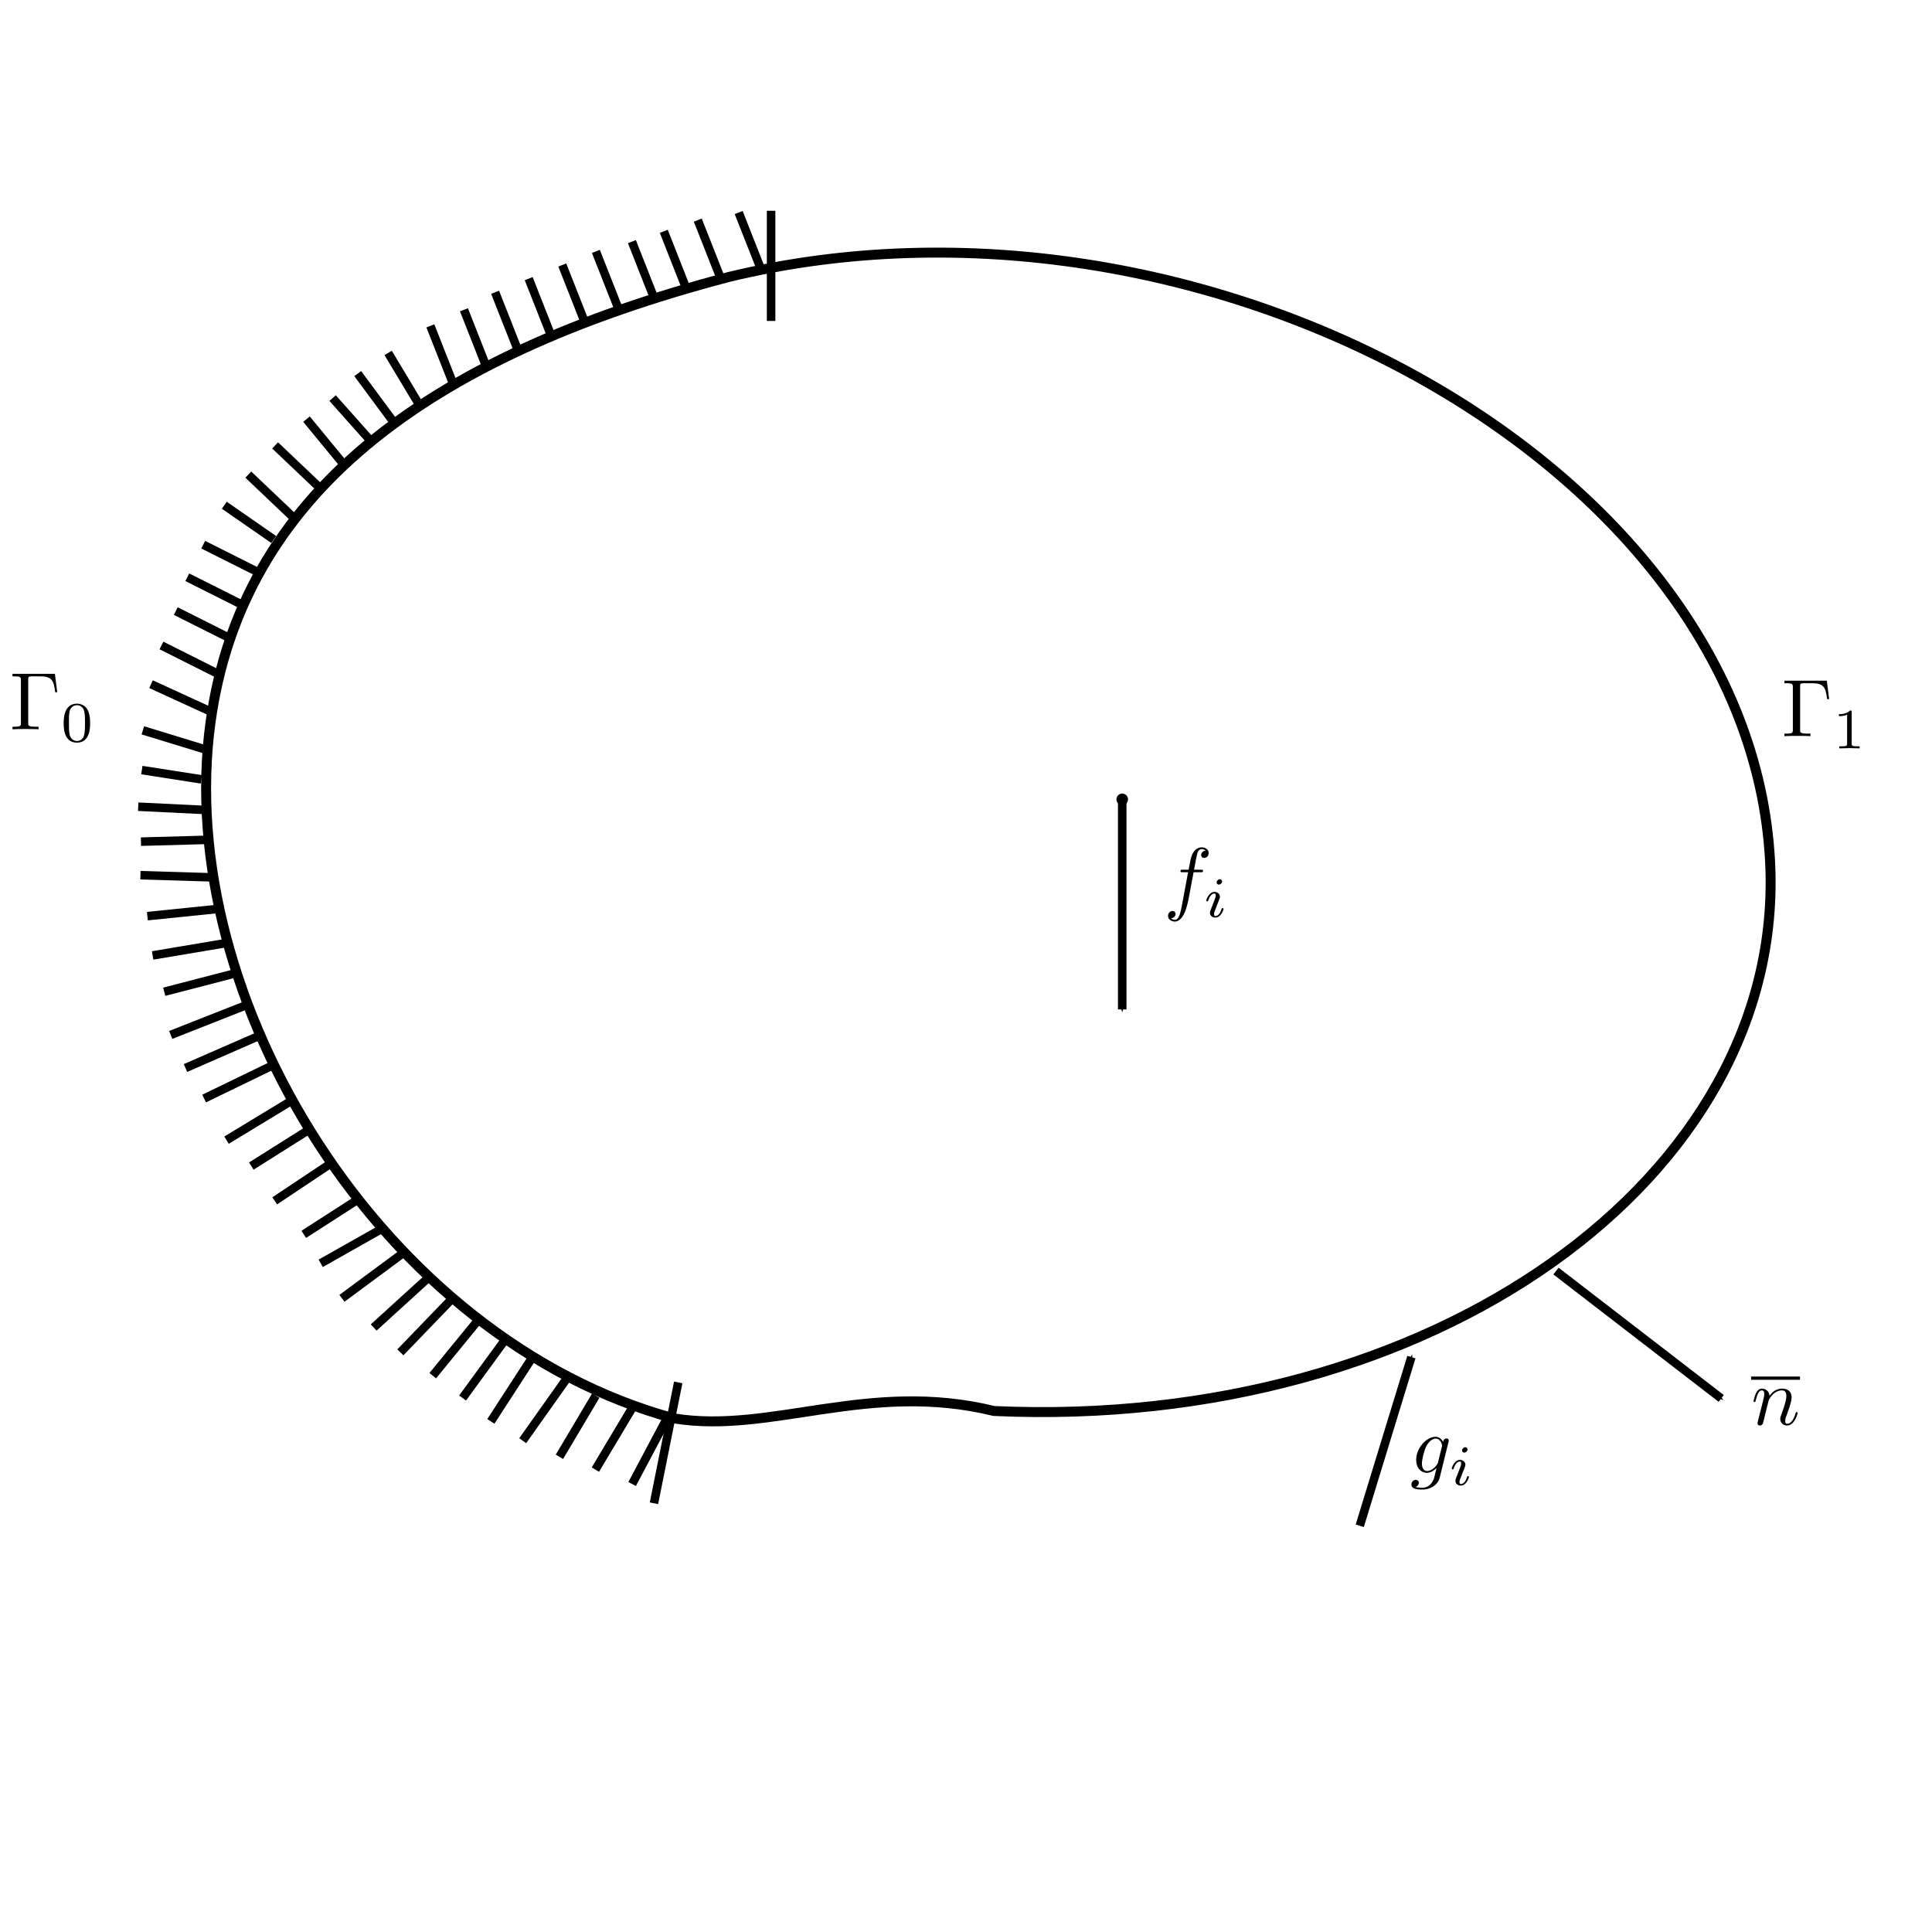 <?xml version="1.0" encoding="UTF-8" standalone="no"?>
<!-- Created with Inkscape (http://www.inkscape.org/) -->

<svg
   xmlns:ns0="http://www.iki.fi/pav/software/textext/"
   xmlns:dc="http://purl.org/dc/elements/1.1/"
   xmlns:cc="http://creativecommons.org/ns#"
   xmlns:rdf="http://www.w3.org/1999/02/22-rdf-syntax-ns#"
   xmlns:svg="http://www.w3.org/2000/svg"
   xmlns="http://www.w3.org/2000/svg"
   xmlns:xlink="http://www.w3.org/1999/xlink"
   xmlns:sodipodi="http://sodipodi.sourceforge.net/DTD/sodipodi-0.dtd"
   xmlns:inkscape="http://www.inkscape.org/namespaces/inkscape"
   width="283.465"
   height="283.465"
   id="svg2"
   version="1.1"
   inkscape:version="0.47pre4 r22446"
   sodipodi:docname="New document 1">
  <sodipodi:namedview
     id="base"
     pagecolor="#ffffff"
     bordercolor="#666666"
     borderopacity="1.0"
     inkscape:pageopacity="0.0"
     inkscape:pageshadow="2"
     inkscape:zoom="1.979899"
     inkscape:cx="184.90452"
     inkscape:cy="156.95762"
     inkscape:document-units="px"
     inkscape:current-layer="layer1"
     showgrid="false"
     units="cm"
     inkscape:window-width="1024"
     inkscape:window-height="685"
     inkscape:window-x="0"
     inkscape:window-y="30"
     inkscape:window-maximized="1">
    <inkscape:grid
       snapvisiblegridlinesonly="true"
       enabled="true"
       visible="true"
       empspacing="5"
       id="grid2818"
       type="xygrid" />
  </sodipodi:namedview>
  <defs
     id="defs4">
    <marker
       style="overflow:visible;"
       id="Arrow1Mend"
       refX="0.0"
       refY="0.0"
       orient="auto"
       inkscape:stockid="Arrow1Mend">
      <path
         transform="scale(0.4) rotate(180) translate(10,0)"
         style="fill-rule:evenodd;stroke:#000000;stroke-width:1.0pt;marker-start:none;"
         d="M 0.0,0.0 L 5.0,-5.0 L -12.5,0.0 L 5.0,5.0 L 0.0,0.0 z "
         id="path3714" />
    </marker>
    <marker
       style="overflow:visible"
       id="DotM"
       refX="0.0"
       refY="0.0"
       orient="auto"
       inkscape:stockid="DotM">
      <path
         transform="scale(0.4) translate(7.4, 1)"
         style="fill-rule:evenodd;stroke:#000000;stroke-width:1.0pt;marker-start:none;marker-end:none"
         d="M -2.5,-1.0 C -2.5,1.76 -4.74,4.0 -7.5,4.0 C -10.26,4.0 -12.5,1.76 -12.5,-1.0 C -12.5,-3.76 -10.26,-6.0 -7.5,-6.0 C -4.74,-6.0 -2.5,-3.76 -2.5,-1.0 z "
         id="path3770" />
    </marker>
    <inkscape:perspective
       id="perspective10"
       inkscape:persp3d-origin="372.04724 : 350.78739 : 1"
       inkscape:vp_z="744.09448 : 526.18109 : 1"
       inkscape:vp_y="0 : 1000 : 0"
       inkscape:vp_x="0 : 526.18109 : 1"
       sodipodi:type="inkscape:persp3d" />
  </defs>
  <g
     transform="translate(0,-768.896)"
     id="layer1"
     inkscape:groupmode="layer"
     inkscape:label="Layer 1">
    <path
       sodipodi:nodetypes="ccacca"
       id="path2816"
       d="m 30.897,874.812 c 4.572,-33.102 31.35,-53.552 76.074,-65.289 69.058,-16.676 149.666,27.409 152.735,85.708 2.445,46.452 -49.604,83.595 -113.856,80.689 -18.456,-4.513 -32.7,3.412 -46.964,1.084 C 56.127,965.387 25.3,915.341 30.897,874.812 z"
       style="fill:none;stroke:#000000;stroke-width:1.459px;stroke-linecap:butt;stroke-linejoin:miter;stroke-opacity:1" />
    <path
       sodipodi:nodetypes="cc"
       id="path2820"
       d="m 113.137,799.823 0,16.162"
       style="fill:none;stroke:#000000;stroke-width:1.25;stroke-linecap:butt;stroke-linejoin:miter;stroke-miterlimit:4;stroke-opacity:1;stroke-dasharray:none" />
    <path
       style="fill:none;stroke:#000000;stroke-width:1.25;stroke-linecap:butt;stroke-linejoin:miter;stroke-miterlimit:4;stroke-opacity:1;stroke-dasharray:none"
       d="m 108.379,800.075 3.283,8.334"
       id="path3594"
       sodipodi:nodetypes="cc" />
    <path
       sodipodi:nodetypes="cc"
       id="path3598"
       d="m 102.379,801.19 3.283,8.334"
       style="fill:none;stroke:#000000;stroke-width:1.25;stroke-linecap:butt;stroke-linejoin:miter;stroke-miterlimit:4;stroke-opacity:1;stroke-dasharray:none" />
    <path
       style="fill:none;stroke:#000000;stroke-width:1.25;stroke-linecap:butt;stroke-linejoin:miter;stroke-miterlimit:4;stroke-opacity:1;stroke-dasharray:none"
       d="m 97.39,802.833 3.283,8.334"
       id="path3600"
       sodipodi:nodetypes="cc" />
    <path
       sodipodi:nodetypes="cc"
       id="path3602"
       d="m 92.714,804.348 3.283,8.334"
       style="fill:none;stroke:#000000;stroke-width:1.25;stroke-linecap:butt;stroke-linejoin:miter;stroke-miterlimit:4;stroke-opacity:1;stroke-dasharray:none" />
    <path
       style="fill:none;stroke:#000000;stroke-width:1.25;stroke-linecap:butt;stroke-linejoin:miter;stroke-miterlimit:4;stroke-opacity:1;stroke-dasharray:none"
       d="m 87.428,805.777 3.283,8.334"
       id="path3604"
       sodipodi:nodetypes="cc" />
    <path
       sodipodi:nodetypes="cc"
       id="path3606"
       d="m 82.499,807.777 3.283,8.334"
       style="fill:none;stroke:#000000;stroke-width:1.25;stroke-linecap:butt;stroke-linejoin:miter;stroke-miterlimit:4;stroke-opacity:1;stroke-dasharray:none" />
    <path
       style="fill:none;stroke:#000000;stroke-width:1.25;stroke-linecap:butt;stroke-linejoin:miter;stroke-miterlimit:4;stroke-opacity:1;stroke-dasharray:none"
       d="m 77.571,809.777 3.283,8.334"
       id="path3608"
       sodipodi:nodetypes="cc" />
    <path
       sodipodi:nodetypes="cc"
       id="path3610"
       d="m 72.642,811.777 3.283,8.334"
       style="fill:none;stroke:#000000;stroke-width:1.25;stroke-linecap:butt;stroke-linejoin:miter;stroke-miterlimit:4;stroke-opacity:1;stroke-dasharray:none" />
    <path
       style="fill:none;stroke:#000000;stroke-width:1.25;stroke-linecap:butt;stroke-linejoin:miter;stroke-miterlimit:4;stroke-opacity:1;stroke-dasharray:none"
       d="m 68.071,814.348 3.283,8.334"
       id="path3612"
       sodipodi:nodetypes="cc" />
    <path
       sodipodi:nodetypes="cc"
       id="path3614"
       d="m 63.142,816.705 3.283,8.334"
       style="fill:none;stroke:#000000;stroke-width:1.25;stroke-linecap:butt;stroke-linejoin:miter;stroke-miterlimit:4;stroke-opacity:1;stroke-dasharray:none" />
    <path
       style="fill:none;stroke:#000000;stroke-width:1.25;stroke-linecap:butt;stroke-linejoin:miter;stroke-miterlimit:4;stroke-opacity:1;stroke-dasharray:none"
       d="M 56.951,820.677 61.497,828.253"
       id="path3616"
       sodipodi:nodetypes="cc" />
    <path
       sodipodi:nodetypes="cc"
       id="path3618"
       d="m 52.484,823.71 5.051,6.819"
       style="fill:none;stroke:#000000;stroke-width:1.25;stroke-linecap:butt;stroke-linejoin:miter;stroke-miterlimit:4;stroke-opacity:1;stroke-dasharray:none" />
    <path
       style="fill:none;stroke:#000000;stroke-width:1.25;stroke-linecap:butt;stroke-linejoin:miter;stroke-miterlimit:4;stroke-opacity:1;stroke-dasharray:none"
       d="m 48.802,827.302 5.485,6.168"
       id="path3620"
       sodipodi:nodetypes="cc" />
    <path
       sodipodi:nodetypes="cc"
       id="path3622"
       d="m 44.972,830.393 5.485,6.673"
       style="fill:none;stroke:#000000;stroke-width:1.25;stroke-linecap:butt;stroke-linejoin:miter;stroke-miterlimit:4;stroke-opacity:1;stroke-dasharray:none" />
    <path
       style="fill:none;stroke:#000000;stroke-width:1.25;stroke-linecap:butt;stroke-linejoin:miter;stroke-miterlimit:4;stroke-opacity:1;stroke-dasharray:none"
       d="m 40.363,834.246 6.495,6.168"
       id="path3624"
       sodipodi:nodetypes="cc" />
    <path
       sodipodi:nodetypes="cc"
       id="path3626"
       d="m 36.428,838.531 6.495,6.168"
       style="fill:none;stroke:#000000;stroke-width:1.25;stroke-linecap:butt;stroke-linejoin:miter;stroke-miterlimit:4;stroke-opacity:1;stroke-dasharray:none" />
    <path
       style="fill:none;stroke:#000000;stroke-width:1.25;stroke-linecap:butt;stroke-linejoin:miter;stroke-miterlimit:4;stroke-opacity:1;stroke-dasharray:none"
       d="m 32.911,843.025 7.247,5.029"
       id="path3628"
       sodipodi:nodetypes="cc" />
    <path
       sodipodi:nodetypes="cc"
       id="path3630"
       d="m 29.816,848.812 8.005,4.019"
       style="fill:none;stroke:#000000;stroke-width:1.25;stroke-linecap:butt;stroke-linejoin:miter;stroke-miterlimit:4;stroke-opacity:1;stroke-dasharray:none" />
    <path
       style="fill:none;stroke:#000000;stroke-width:1.25;stroke-linecap:butt;stroke-linejoin:miter;stroke-miterlimit:4;stroke-opacity:1;stroke-dasharray:none"
       d="m 27.478,853.59 8.005,4.019"
       id="path3632"
       sodipodi:nodetypes="cc" />
    <path
       sodipodi:nodetypes="cc"
       id="path3634"
       d="m 25.788,858.555 8.005,4.019"
       style="fill:none;stroke:#000000;stroke-width:1.25;stroke-linecap:butt;stroke-linejoin:miter;stroke-miterlimit:4;stroke-opacity:1;stroke-dasharray:none" />
    <path
       style="fill:none;stroke:#000000;stroke-width:1.25;stroke-linecap:butt;stroke-linejoin:miter;stroke-miterlimit:4;stroke-opacity:1;stroke-dasharray:none"
       d="m 23.688,863.599 8.005,4.019"
       id="path3636"
       sodipodi:nodetypes="cc" />
    <path
       sodipodi:nodetypes="cc"
       id="path3638"
       d="m 22.16,869.281 8.762,4.019"
       style="fill:none;stroke:#000000;stroke-width:1.25;stroke-linecap:butt;stroke-linejoin:miter;stroke-miterlimit:4;stroke-opacity:1;stroke-dasharray:none" />
    <path
       style="fill:none;stroke:#000000;stroke-width:1.25;stroke-linecap:butt;stroke-linejoin:miter;stroke-miterlimit:4;stroke-opacity:1;stroke-dasharray:none"
       d="m 20.959,876.055 9.015,2.756"
       id="path3640"
       sodipodi:nodetypes="cc" />
    <path
       sodipodi:nodetypes="cc"
       id="path3642"
       d="m 20.812,881.883 8.73,1.36"
       style="fill:none;stroke:#000000;stroke-width:1.25;stroke-linecap:butt;stroke-linejoin:miter;stroke-miterlimit:4;stroke-opacity:1;stroke-dasharray:none" />
    <path
       style="fill:none;stroke:#000000;stroke-width:1.25;stroke-linecap:butt;stroke-linejoin:miter;stroke-miterlimit:4;stroke-opacity:1;stroke-dasharray:none"
       d="m 20.282,887.257 9.987,0.487"
       id="path3644"
       sodipodi:nodetypes="cc" />
    <path
       sodipodi:nodetypes="cc"
       id="path3646"
       d="m 20.682,892.385 9.512,-0.263"
       style="fill:none;stroke:#000000;stroke-width:1.25;stroke-linecap:butt;stroke-linejoin:miter;stroke-miterlimit:4;stroke-opacity:1;stroke-dasharray:none" />
    <path
       style="fill:none;stroke:#000000;stroke-width:1.25;stroke-linecap:butt;stroke-linejoin:miter;stroke-miterlimit:4;stroke-opacity:1;stroke-dasharray:none"
       d="m 20.604,897.306 10.405,0.313"
       id="path3648"
       sodipodi:nodetypes="cc" />
    <path
       sodipodi:nodetypes="cc"
       id="path3650"
       d="m 21.622,903.313 10.159,-1.039"
       style="fill:none;stroke:#000000;stroke-width:1.25;stroke-linecap:butt;stroke-linejoin:miter;stroke-miterlimit:4;stroke-opacity:1;stroke-dasharray:none" />
    <path
       style="fill:none;stroke:#000000;stroke-width:1.25;stroke-linecap:butt;stroke-linejoin:miter;stroke-miterlimit:4;stroke-opacity:1;stroke-dasharray:none"
       d="m 22.393,909.08 10.664,-1.796"
       id="path3652"
       sodipodi:nodetypes="cc" />
    <path
       sodipodi:nodetypes="cc"
       id="path3654"
       d="m 24.098,914.405 10.019,-2.598"
       style="fill:none;stroke:#000000;stroke-width:1.25;stroke-linecap:butt;stroke-linejoin:miter;stroke-miterlimit:4;stroke-opacity:1;stroke-dasharray:none" />
    <path
       style="fill:none;stroke:#000000;stroke-width:1.25;stroke-linecap:butt;stroke-linejoin:miter;stroke-miterlimit:4;stroke-opacity:1;stroke-dasharray:none"
       d="M 25.046,920.742 36.036,916.41"
       id="path3656"
       sodipodi:nodetypes="cc" />
    <path
       sodipodi:nodetypes="cc"
       id="path3658"
       d="m 27.218,925.597 10.486,-4.585"
       style="fill:none;stroke:#000000;stroke-width:1.25;stroke-linecap:butt;stroke-linejoin:miter;stroke-miterlimit:4;stroke-opacity:1;stroke-dasharray:none" />
    <path
       style="fill:none;stroke:#000000;stroke-width:1.25;stroke-linecap:butt;stroke-linejoin:miter;stroke-miterlimit:4;stroke-opacity:1;stroke-dasharray:none"
       d="m 29.949,930.075 9.981,-4.837"
       id="path3660"
       sodipodi:nodetypes="cc" />
    <path
       sodipodi:nodetypes="cc"
       id="path3662"
       d="m 33.236,936.18 9.223,-5.595"
       style="fill:none;stroke:#000000;stroke-width:1.25;stroke-linecap:butt;stroke-linejoin:miter;stroke-miterlimit:4;stroke-opacity:1;stroke-dasharray:none" />
    <path
       style="fill:none;stroke:#000000;stroke-width:1.25;stroke-linecap:butt;stroke-linejoin:miter;stroke-miterlimit:4;stroke-opacity:1;stroke-dasharray:none"
       d="m 36.874,939.982 8.193,-5.167"
       id="path3664"
       sodipodi:nodetypes="cc" />
    <path
       sodipodi:nodetypes="cc"
       id="path3666"
       d="m 40.306,945.088 7.882,-5.257"
       style="fill:none;stroke:#000000;stroke-width:1.25;stroke-linecap:butt;stroke-linejoin:miter;stroke-miterlimit:4;stroke-opacity:1;stroke-dasharray:none" />
    <path
       style="fill:none;stroke:#000000;stroke-width:1.25;stroke-linecap:butt;stroke-linejoin:miter;stroke-miterlimit:4;stroke-opacity:1;stroke-dasharray:none"
       d="m 44.571,950.002 8.001,-5.151"
       id="path3668"
       sodipodi:nodetypes="cc" />
    <path
       sodipodi:nodetypes="cc"
       id="path3670"
       d="m 47.053,954.252 9.063,-5.121"
       style="fill:none;stroke:#000000;stroke-width:1.25;stroke-linecap:butt;stroke-linejoin:miter;stroke-miterlimit:4;stroke-opacity:1;stroke-dasharray:none" />
    <path
       style="fill:none;stroke:#000000;stroke-width:1.25;stroke-linecap:butt;stroke-linejoin:miter;stroke-miterlimit:4;stroke-opacity:1;stroke-dasharray:none"
       d="m 50.171,959.387 9.017,-6.673"
       id="path3672"
       sodipodi:nodetypes="cc" />
    <path
       sodipodi:nodetypes="cc"
       id="path3674"
       d="m 54.827,963.668 8.046,-7.33"
       style="fill:none;stroke:#000000;stroke-width:1.25;stroke-linecap:butt;stroke-linejoin:miter;stroke-miterlimit:4;stroke-opacity:1;stroke-dasharray:none" />
    <path
       style="fill:none;stroke:#000000;stroke-width:1.25;stroke-linecap:butt;stroke-linejoin:miter;stroke-miterlimit:4;stroke-opacity:1;stroke-dasharray:none"
       d="m 58.742,967.314 7.38,-7.655"
       id="path3676"
       sodipodi:nodetypes="cc" />
    <path
       sodipodi:nodetypes="cc"
       id="path3678"
       d="m 63.495,970.737 6.653,-8.135"
       style="fill:none;stroke:#000000;stroke-width:1.25;stroke-linecap:butt;stroke-linejoin:miter;stroke-miterlimit:4;stroke-opacity:1;stroke-dasharray:none" />
    <path
       style="fill:none;stroke:#000000;stroke-width:1.25;stroke-linecap:butt;stroke-linejoin:miter;stroke-miterlimit:4;stroke-opacity:1;stroke-dasharray:none"
       d="m 67.868,974.018 6.09,-8.342"
       id="path3680"
       sodipodi:nodetypes="cc" />
    <path
       sodipodi:nodetypes="cc"
       id="path3682"
       d="m 72.018,977.444 6.033,-9.307"
       style="fill:none;stroke:#000000;stroke-width:1.25;stroke-linecap:butt;stroke-linejoin:miter;stroke-miterlimit:4;stroke-opacity:1;stroke-dasharray:none" />
    <path
       style="fill:none;stroke:#000000;stroke-width:1.25;stroke-linecap:butt;stroke-linejoin:miter;stroke-miterlimit:4;stroke-opacity:1;stroke-dasharray:none"
       d="m 76.69,980.277 6.294,-8.875"
       id="path3684"
       sodipodi:nodetypes="cc" />
    <path
       sodipodi:nodetypes="cc"
       id="path3686"
       d="m 82.079,982.64 5.328,-8.97"
       style="fill:none;stroke:#000000;stroke-width:1.25;stroke-linecap:butt;stroke-linejoin:miter;stroke-miterlimit:4;stroke-opacity:1;stroke-dasharray:none" />
    <path
       style="fill:none;stroke:#000000;stroke-width:1.25;stroke-linecap:butt;stroke-linejoin:miter;stroke-miterlimit:4;stroke-opacity:1;stroke-dasharray:none"
       d="m 87.355,984.518 5.506,-9.217"
       id="path3690"
       sodipodi:nodetypes="cc" />
    <path
       sodipodi:nodetypes="cc"
       id="path3692"
       d="m 92.747,986.633 4.907,-9.251"
       style="fill:none;stroke:#000000;stroke-width:1.25;stroke-linecap:butt;stroke-linejoin:miter;stroke-miterlimit:4;stroke-opacity:1;stroke-dasharray:none" />
    <path
       style="fill:none;stroke:#000000;stroke-width:1.25;stroke-linecap:butt;stroke-linejoin:miter;stroke-miterlimit:4;stroke-opacity:1;stroke-dasharray:none"
       d="m 95.949,989.458 3.56,-17.733"
       id="path3694"
       sodipodi:nodetypes="cc" />
    <path
       id="path3700"
       d="m 164.655,886.191 0,30.81"
       style="fill:none;stroke:#000000;stroke-width:1.25;stroke-linecap:butt;stroke-linejoin:miter;stroke-miterlimit:4;stroke-opacity:1;stroke-dasharray:none;marker-start:url(#DotM);marker-end:url(#Arrow1Mend)" />
    <path
       id="path4340"
       d="m 199.505,992.762 7.576,-24.749"
       style="fill:none;stroke:#000000;stroke-width:1.25;stroke-linecap:butt;stroke-linejoin:miter;stroke-miterlimit:4;stroke-opacity:1;stroke-dasharray:none;marker-end:url(#Arrow1Mend)" />
    <path
       id="path4342"
       d="m 228.294,955.386 24.244,18.688"
       style="fill:none;stroke:#000000;stroke-width:1.25;stroke-linecap:butt;stroke-linejoin:miter;stroke-miterlimit:4;stroke-opacity:1;stroke-dasharray:none;marker-end:url(#Arrow1Mend)" />
    <g
       id="g4781"
       ns0:preamble=""
       ns0:text="$\\Gamma_{0}$"
       transform="matrix(1.2,0,0,1.2,-266.68,714.178)">
      <defs
         id="defs4783">
        <g
           id="g4785">
          <symbol
             id="textext-51816c3b-0"
             overflow="visible"
             style="overflow:visible">
            <path
               id="path4788"
               d=""
               style="stroke:none" />
          </symbol>
          <symbol
             id="textext-51816c3b-1"
             overflow="visible"
             style="overflow:visible">
            <path
               id="path4791"
               d="m 5.516,-6.781 -5.188,0 0,0.312 0.234,0 c 0.766,0 0.797,0.109 0.797,0.469 l 0,5.219 c 0,0.359 -0.031,0.469 -0.797,0.469 l -0.234,0 0,0.312 c 0.344,-0.031 1.125,-0.031 1.516,-0.031 0.406,0 1.312,0 1.672,0.031 l 0,-0.312 -0.328,0 C 2.25,-0.312 2.25,-0.438 2.25,-0.781 l 0,-5.297 c 0,-0.328 0.016,-0.391 0.484,-0.391 l 1.031,0 c 1.422,0 1.625,0.594 1.781,1.938 l 0.25,0 -0.281,-2.25 z m 0,0"
               style="stroke:none" />
          </symbol>
          <symbol
             id="textext-51816c3b-2"
             overflow="visible"
             style="overflow:visible">
            <path
               id="path4794"
               d=""
               style="stroke:none" />
          </symbol>
          <symbol
             id="textext-51816c3b-3"
             overflow="visible"
             style="overflow:visible">
            <path
               id="path4797"
               d="M 3.594,-2.219 C 3.594,-2.984 3.5,-3.547 3.188,-4.031 2.969,-4.344 2.531,-4.625 1.984,-4.625 c -1.625,0 -1.625,1.906 -1.625,2.406 0,0.5 0,2.359 1.625,2.359 1.609,0 1.609,-1.859 1.609,-2.359 z M 1.984,-0.062 c -0.328,0 -0.75,-0.188 -0.891,-0.75 C 1,-1.219 1,-1.797 1,-2.312 1,-2.828 1,-3.359 1.094,-3.734 1.25,-4.281 1.688,-4.438 1.984,-4.438 c 0.375,0 0.734,0.234 0.859,0.641 0.109,0.375 0.125,0.875 0.125,1.484 0,0.516 0,1.031 -0.094,1.469 -0.141,0.641 -0.609,0.781 -0.891,0.781 z m 0,0"
               style="stroke:none" />
          </symbol>
        </g>
      </defs>
      <g
         id="textext-51816c3b-4">
        <g
           id="g4800"
           style="fill:#000000;fill-opacity:1">
          <use
             id="use4802"
             y="134.765"
             x="223.432"
             xlink:href="#textext-51816c3b-1"
             width="283.465"
             height="283.465" />
        </g>
        <g
           id="g4804"
           style="fill:#000000;fill-opacity:1">
          <use
             id="use4806"
             y="136.259"
             x="229.659"
             xlink:href="#textext-51816c3b-3"
             width="283.465"
             height="283.465" />
        </g>
      </g>
    </g>
    <g
       ns0:text="$f_{i}$"
       ns0:preamble=""
       transform="matrix(1.2,0,0,1.2,-97.381,739.937)"
       id="g5000">
      <defs
         id="defs5002">
        <g
           id="g5004">
          <symbol
             style="overflow:visible"
             overflow="visible"
             id="textext-cb68c5b8-0">
            <path
               style="stroke:none"
               d=""
               id="path5007" />
          </symbol>
          <symbol
             style="overflow:visible"
             overflow="visible"
             id="textext-cb68c5b8-1">
            <path
               style="stroke:none"
               d="m 3.656,-3.984 0.859,0 c 0.203,0 0.297,0 0.297,-0.203 0,-0.109 -0.094,-0.109 -0.266,-0.109 l -0.828,0 C 3.828,-4.875 3.812,-4.859 3.922,-5.438 c 0.047,-0.203 0.188,-0.906 0.25,-1.031 0.078,-0.188 0.25,-0.344 0.469,-0.344 0.031,0 0.297,0 0.484,0.188 -0.438,0.031 -0.547,0.391 -0.547,0.531 0,0.234 0.188,0.359 0.375,0.359 C 5.219,-5.734 5.5,-5.969 5.5,-6.344 c 0,-0.453 -0.453,-0.688 -0.859,-0.688 -0.344,0 -0.969,0.188 -1.266,1.172 -0.062,0.203 -0.094,0.312 -0.328,1.562 l -0.688,0 c -0.203,0 -0.312,0 -0.312,0.188 0,0.125 0.094,0.125 0.281,0.125 l 0.656,0 -0.734,3.938 c -0.188,0.969 -0.359,1.875 -0.875,1.875 -0.047,0 -0.281,0 -0.484,-0.188 C 1.359,1.609 1.453,1.25 1.453,1.109 1.453,0.875 1.266,0.75 1.078,0.75 0.812,0.75 0.531,0.984 0.531,1.359 c 0,0.438 0.438,0.688 0.844,0.688 0.547,0 0.953,-0.594 1.125,-0.969 0.328,-0.625 0.547,-1.828 0.562,-1.906 l 0.594,-3.156 z m 0,0"
               id="path5010" />
          </symbol>
          <symbol
             style="overflow:visible"
             overflow="visible"
             id="textext-cb68c5b8-2">
            <path
               style="stroke:none"
               d=""
               id="path5013" />
          </symbol>
          <symbol
             style="overflow:visible"
             overflow="visible"
             id="textext-cb68c5b8-3">
            <path
               style="stroke:none"
               d="m 2.266,-4.359 c 0,-0.109 -0.094,-0.266 -0.281,-0.266 -0.188,0 -0.391,0.188 -0.391,0.391 0,0.109 0.078,0.266 0.281,0.266 0.188,0 0.391,-0.203 0.391,-0.391 z M 0.844,-0.812 c -0.031,0.094 -0.062,0.172 -0.062,0.297 0,0.328 0.266,0.578 0.656,0.578 0.688,0 1,-0.953 1,-1.062 0,-0.094 -0.094,-0.094 -0.109,-0.094 -0.094,0 -0.109,0.047 -0.141,0.125 -0.156,0.562 -0.453,0.844 -0.734,0.844 -0.141,0 -0.172,-0.094 -0.172,-0.25 0,-0.156 0.047,-0.281 0.109,-0.438 C 1.469,-1 1.547,-1.188 1.609,-1.375 1.672,-1.547 1.938,-2.172 1.953,-2.266 1.984,-2.328 2,-2.406 2,-2.484 2,-2.812 1.719,-3.078 1.344,-3.078 0.641,-3.078 0.328,-2.125 0.328,-2 c 0,0.078 0.094,0.078 0.125,0.078 0.094,0 0.094,-0.031 0.125,-0.109 C 0.75,-2.625 1.062,-2.875 1.312,-2.875 c 0.109,0 0.172,0.047 0.172,0.234 0,0.172 -0.031,0.266 -0.203,0.703 l -0.438,1.125 z m 0,0"
               id="path5016" />
          </symbol>
        </g>
      </defs>
      <g
         id="textext-cb68c5b8-4">
        <g
           style="fill:#000000;fill-opacity:1"
           id="g5019">
          <use
             height="283.465"
             width="283.465"
             xlink:href="#textext-cb68c5b8-1"
             x="223.432"
             y="134.765"
             id="use5021" />
        </g>
        <g
           style="fill:#000000;fill-opacity:1"
           id="g5023">
          <use
             height="283.465"
             width="283.465"
             xlink:href="#textext-cb68c5b8-3"
             x="228.31"
             y="136.259"
             id="use5025" />
        </g>
      </g>
    </g>
    <g
       id="g5251"
       transform="matrix(1.2,0,0,1.2,-61.218,823.274)"
       ns0:preamble=""
       ns0:text="$g_{i}$">
      <defs
         id="defs5253">
        <g
           id="g5255">
          <symbol
             id="textext-7ac032c8-0"
             overflow="visible"
             style="overflow:visible">
            <path
               id="path5258"
               d=""
               style="stroke:none" />
          </symbol>
          <symbol
             id="textext-7ac032c8-1"
             overflow="visible"
             style="overflow:visible">
            <path
               id="path5261"
               d="M 4.688,-3.766 C 4.703,-3.812 4.719,-3.875 4.719,-3.938 c 0,-0.172 -0.109,-0.266 -0.281,-0.266 -0.094,0 -0.375,0.062 -0.406,0.422 -0.188,-0.359 -0.531,-0.625 -0.938,-0.625 -1.125,0 -2.359,1.391 -2.359,2.828 0,0.984 0.594,1.578 1.312,1.578 0.594,0 1.062,-0.469 1.156,-0.578 L 3.219,-0.562 C 3.016,0.312 2.891,0.734 2.891,0.75 2.844,0.844 2.516,1.828 1.453,1.828 1.266,1.828 0.938,1.812 0.656,1.719 0.953,1.641 1.062,1.375 1.062,1.203 c 0,-0.156 -0.109,-0.344 -0.375,-0.344 -0.219,0 -0.531,0.172 -0.531,0.578 0,0.406 0.359,0.609 1.312,0.609 1.25,0 1.969,-0.781 2.125,-1.375 l 1.094,-4.438 z M 3.406,-1.281 C 3.344,-1.016 3.109,-0.766 2.891,-0.578 2.688,-0.406 2.375,-0.219 2.078,-0.219 c -0.5,0 -0.641,-0.516 -0.641,-0.922 0,-0.469 0.281,-1.656 0.562,-2.156 C 2.266,-3.781 2.688,-4.188 3.109,-4.188 c 0.656,0 0.797,0.812 0.797,0.859 0,0.047 -0.016,0.109 -0.031,0.141 l -0.469,1.906 z m 0,0"
               style="stroke:none" />
          </symbol>
          <symbol
             id="textext-7ac032c8-2"
             overflow="visible"
             style="overflow:visible">
            <path
               id="path5264"
               d=""
               style="stroke:none" />
          </symbol>
          <symbol
             id="textext-7ac032c8-3"
             overflow="visible"
             style="overflow:visible">
            <path
               id="path5267"
               d="m 2.266,-4.359 c 0,-0.109 -0.094,-0.266 -0.281,-0.266 -0.188,0 -0.391,0.188 -0.391,0.391 0,0.109 0.078,0.266 0.281,0.266 0.188,0 0.391,-0.203 0.391,-0.391 z M 0.844,-0.812 c -0.031,0.094 -0.062,0.172 -0.062,0.297 0,0.328 0.266,0.578 0.656,0.578 0.688,0 1,-0.953 1,-1.062 0,-0.094 -0.094,-0.094 -0.109,-0.094 -0.094,0 -0.109,0.047 -0.141,0.125 -0.156,0.562 -0.453,0.844 -0.734,0.844 -0.141,0 -0.172,-0.094 -0.172,-0.25 0,-0.156 0.047,-0.281 0.109,-0.438 C 1.469,-1 1.547,-1.188 1.609,-1.375 1.672,-1.547 1.938,-2.172 1.953,-2.266 1.984,-2.328 2,-2.406 2,-2.484 2,-2.812 1.719,-3.078 1.344,-3.078 0.641,-3.078 0.328,-2.125 0.328,-2 c 0,0.078 0.094,0.078 0.125,0.078 0.094,0 0.094,-0.031 0.125,-0.109 C 0.75,-2.625 1.062,-2.875 1.312,-2.875 c 0.109,0 0.172,0.047 0.172,0.234 0,0.172 -0.031,0.266 -0.203,0.703 l -0.438,1.125 z m 0,0"
               style="stroke:none" />
          </symbol>
        </g>
      </defs>
      <g
         id="textext-7ac032c8-4">
        <g
           id="g5270"
           style="fill:#000000;fill-opacity:1">
          <use
             id="use5272"
             y="134.765"
             x="223.432"
             xlink:href="#textext-7ac032c8-1"
             width="283.465"
             height="283.465" />
        </g>
        <g
           id="g5274"
           style="fill:#000000;fill-opacity:1">
          <use
             id="use5276"
             y="136.259"
             x="228.184"
             xlink:href="#textext-7ac032c8-3"
             width="283.465"
             height="283.465" />
        </g>
      </g>
    </g>
    <g
       ns0:text="$\\overline{n}$"
       ns0:preamble=""
       transform="matrix(1.2,0,0,1.2,-11.195,816.203)"
       id="g5534">
      <defs
         id="defs5536">
        <g
           id="g5538">
          <symbol
             style="overflow:visible"
             overflow="visible"
             id="textext-c4547ed6-0">
            <path
               style="stroke:none"
               d=""
               id="path5541" />
          </symbol>
          <symbol
             style="overflow:visible"
             overflow="visible"
             id="textext-c4547ed6-1">
            <path
               style="stroke:none"
               d="m 0.875,-0.594 c -0.031,0.156 -0.094,0.391 -0.094,0.438 0,0.172 0.141,0.266 0.297,0.266 0.125,0 0.297,-0.078 0.375,-0.281 0,-0.016 0.125,-0.484 0.188,-0.734 C 1.703,-1.203 1.781,-1.5 1.859,-1.797 1.906,-2.031 1.969,-2.25 2.031,-2.469 c 0.031,-0.172 0.109,-0.469 0.125,-0.5 0.141,-0.312 0.672,-1.219 1.625,-1.219 0.453,0 0.531,0.375 0.531,0.703 0,0.609 -0.484,1.891 -0.641,2.312 C 3.578,-0.938 3.562,-0.812 3.562,-0.703 c 0,0.469 0.359,0.812 0.828,0.812 0.938,0 1.297,-1.453 1.297,-1.531 0,-0.109 -0.078,-0.109 -0.109,-0.109 -0.109,0 -0.109,0.031 -0.156,0.188 -0.203,0.672 -0.531,1.234 -1.016,1.234 -0.172,0 -0.234,-0.094 -0.234,-0.328 0,-0.25 0.078,-0.484 0.172,-0.703 0.188,-0.531 0.609,-1.625 0.609,-2.203 0,-0.656 -0.422,-1.062 -1.141,-1.062 -0.906,0 -1.391,0.641 -1.562,0.875 -0.047,-0.562 -0.453,-0.875 -0.922,-0.875 -0.453,0 -0.641,0.391 -0.734,0.562 C 0.422,-3.5 0.297,-2.906 0.297,-2.875 c 0,0.109 0.094,0.109 0.109,0.109 0.109,0 0.109,-0.016 0.172,-0.234 0.172,-0.703 0.375,-1.188 0.734,-1.188 0.188,0 0.297,0.125 0.297,0.453 0,0.219 -0.031,0.328 -0.156,0.844 L 0.875,-0.594 z m 0,0"
               id="path5544" />
          </symbol>
        </g>
      </defs>
      <g
         id="textext-c4547ed6-2">
        <path
           style="fill:none;stroke:#000000;stroke-width:0.398;stroke-linecap:butt;stroke-linejoin:miter;stroke-miterlimit:10;stroke-opacity:1"
           d="m 0.002,-0.001 5.977,0"
           transform="matrix(1,0,0,-1,223.432,129.081)"
           id="path5547" />
        <g
           style="fill:#000000;fill-opacity:1"
           id="g5549">
          <use
             height="283.465"
             width="283.465"
             xlink:href="#textext-c4547ed6-1"
             x="223.432"
             y="134.765"
             id="use5551" />
        </g>
      </g>
    </g>
    <g
       id="g5831"
       transform="matrix(1.2,0,0,1.2,-6.701,715.188)"
       ns0:preamble=""
       ns0:text="$\\Gamma_{1}$">
      <defs
         id="defs5833">
        <g
           id="g5835">
          <symbol
             id="textext-78c91609-0"
             overflow="visible"
             style="overflow:visible">
            <path
               id="path5838"
               d=""
               style="stroke:none" />
          </symbol>
          <symbol
             id="textext-78c91609-1"
             overflow="visible"
             style="overflow:visible">
            <path
               id="path5841"
               d="m 5.516,-6.781 -5.188,0 0,0.312 0.234,0 c 0.766,0 0.797,0.109 0.797,0.469 l 0,5.219 c 0,0.359 -0.031,0.469 -0.797,0.469 l -0.234,0 0,0.312 c 0.344,-0.031 1.125,-0.031 1.516,-0.031 0.406,0 1.312,0 1.672,0.031 l 0,-0.312 -0.328,0 C 2.25,-0.312 2.25,-0.438 2.25,-0.781 l 0,-5.297 c 0,-0.328 0.016,-0.391 0.484,-0.391 l 1.031,0 c 1.422,0 1.625,0.594 1.781,1.938 l 0.25,0 -0.281,-2.25 z m 0,0"
               style="stroke:none" />
          </symbol>
          <symbol
             id="textext-78c91609-2"
             overflow="visible"
             style="overflow:visible">
            <path
               id="path5844"
               d=""
               style="stroke:none" />
          </symbol>
          <symbol
             id="textext-78c91609-3"
             overflow="visible"
             style="overflow:visible">
            <path
               id="path5847"
               d="m 2.328,-4.438 c 0,-0.188 0,-0.188 -0.203,-0.188 -0.453,0.438 -1.078,0.438 -1.359,0.438 l 0,0.25 c 0.156,0 0.625,0 1,-0.188 l 0,3.547 c 0,0.234 0,0.328 -0.688,0.328 l -0.266,0 0,0.25 c 0.125,0 0.984,-0.031 1.234,-0.031 0.219,0 1.094,0.031 1.25,0.031 l 0,-0.25 -0.266,0 c -0.703,0 -0.703,-0.094 -0.703,-0.328 l 0,-3.859 z m 0,0"
               style="stroke:none" />
          </symbol>
        </g>
      </defs>
      <g
         id="textext-78c91609-4">
        <g
           id="g5850"
           style="fill:#000000;fill-opacity:1">
          <use
             id="use5852"
             y="134.765"
             x="223.432"
             xlink:href="#textext-78c91609-1"
             width="283.465"
             height="283.465" />
        </g>
        <g
           id="g5854"
           style="fill:#000000;fill-opacity:1">
          <use
             id="use5856"
             y="136.259"
             x="229.659"
             xlink:href="#textext-78c91609-3"
             width="283.465"
             height="283.465" />
        </g>
      </g>
    </g>
  </g>
</svg>
